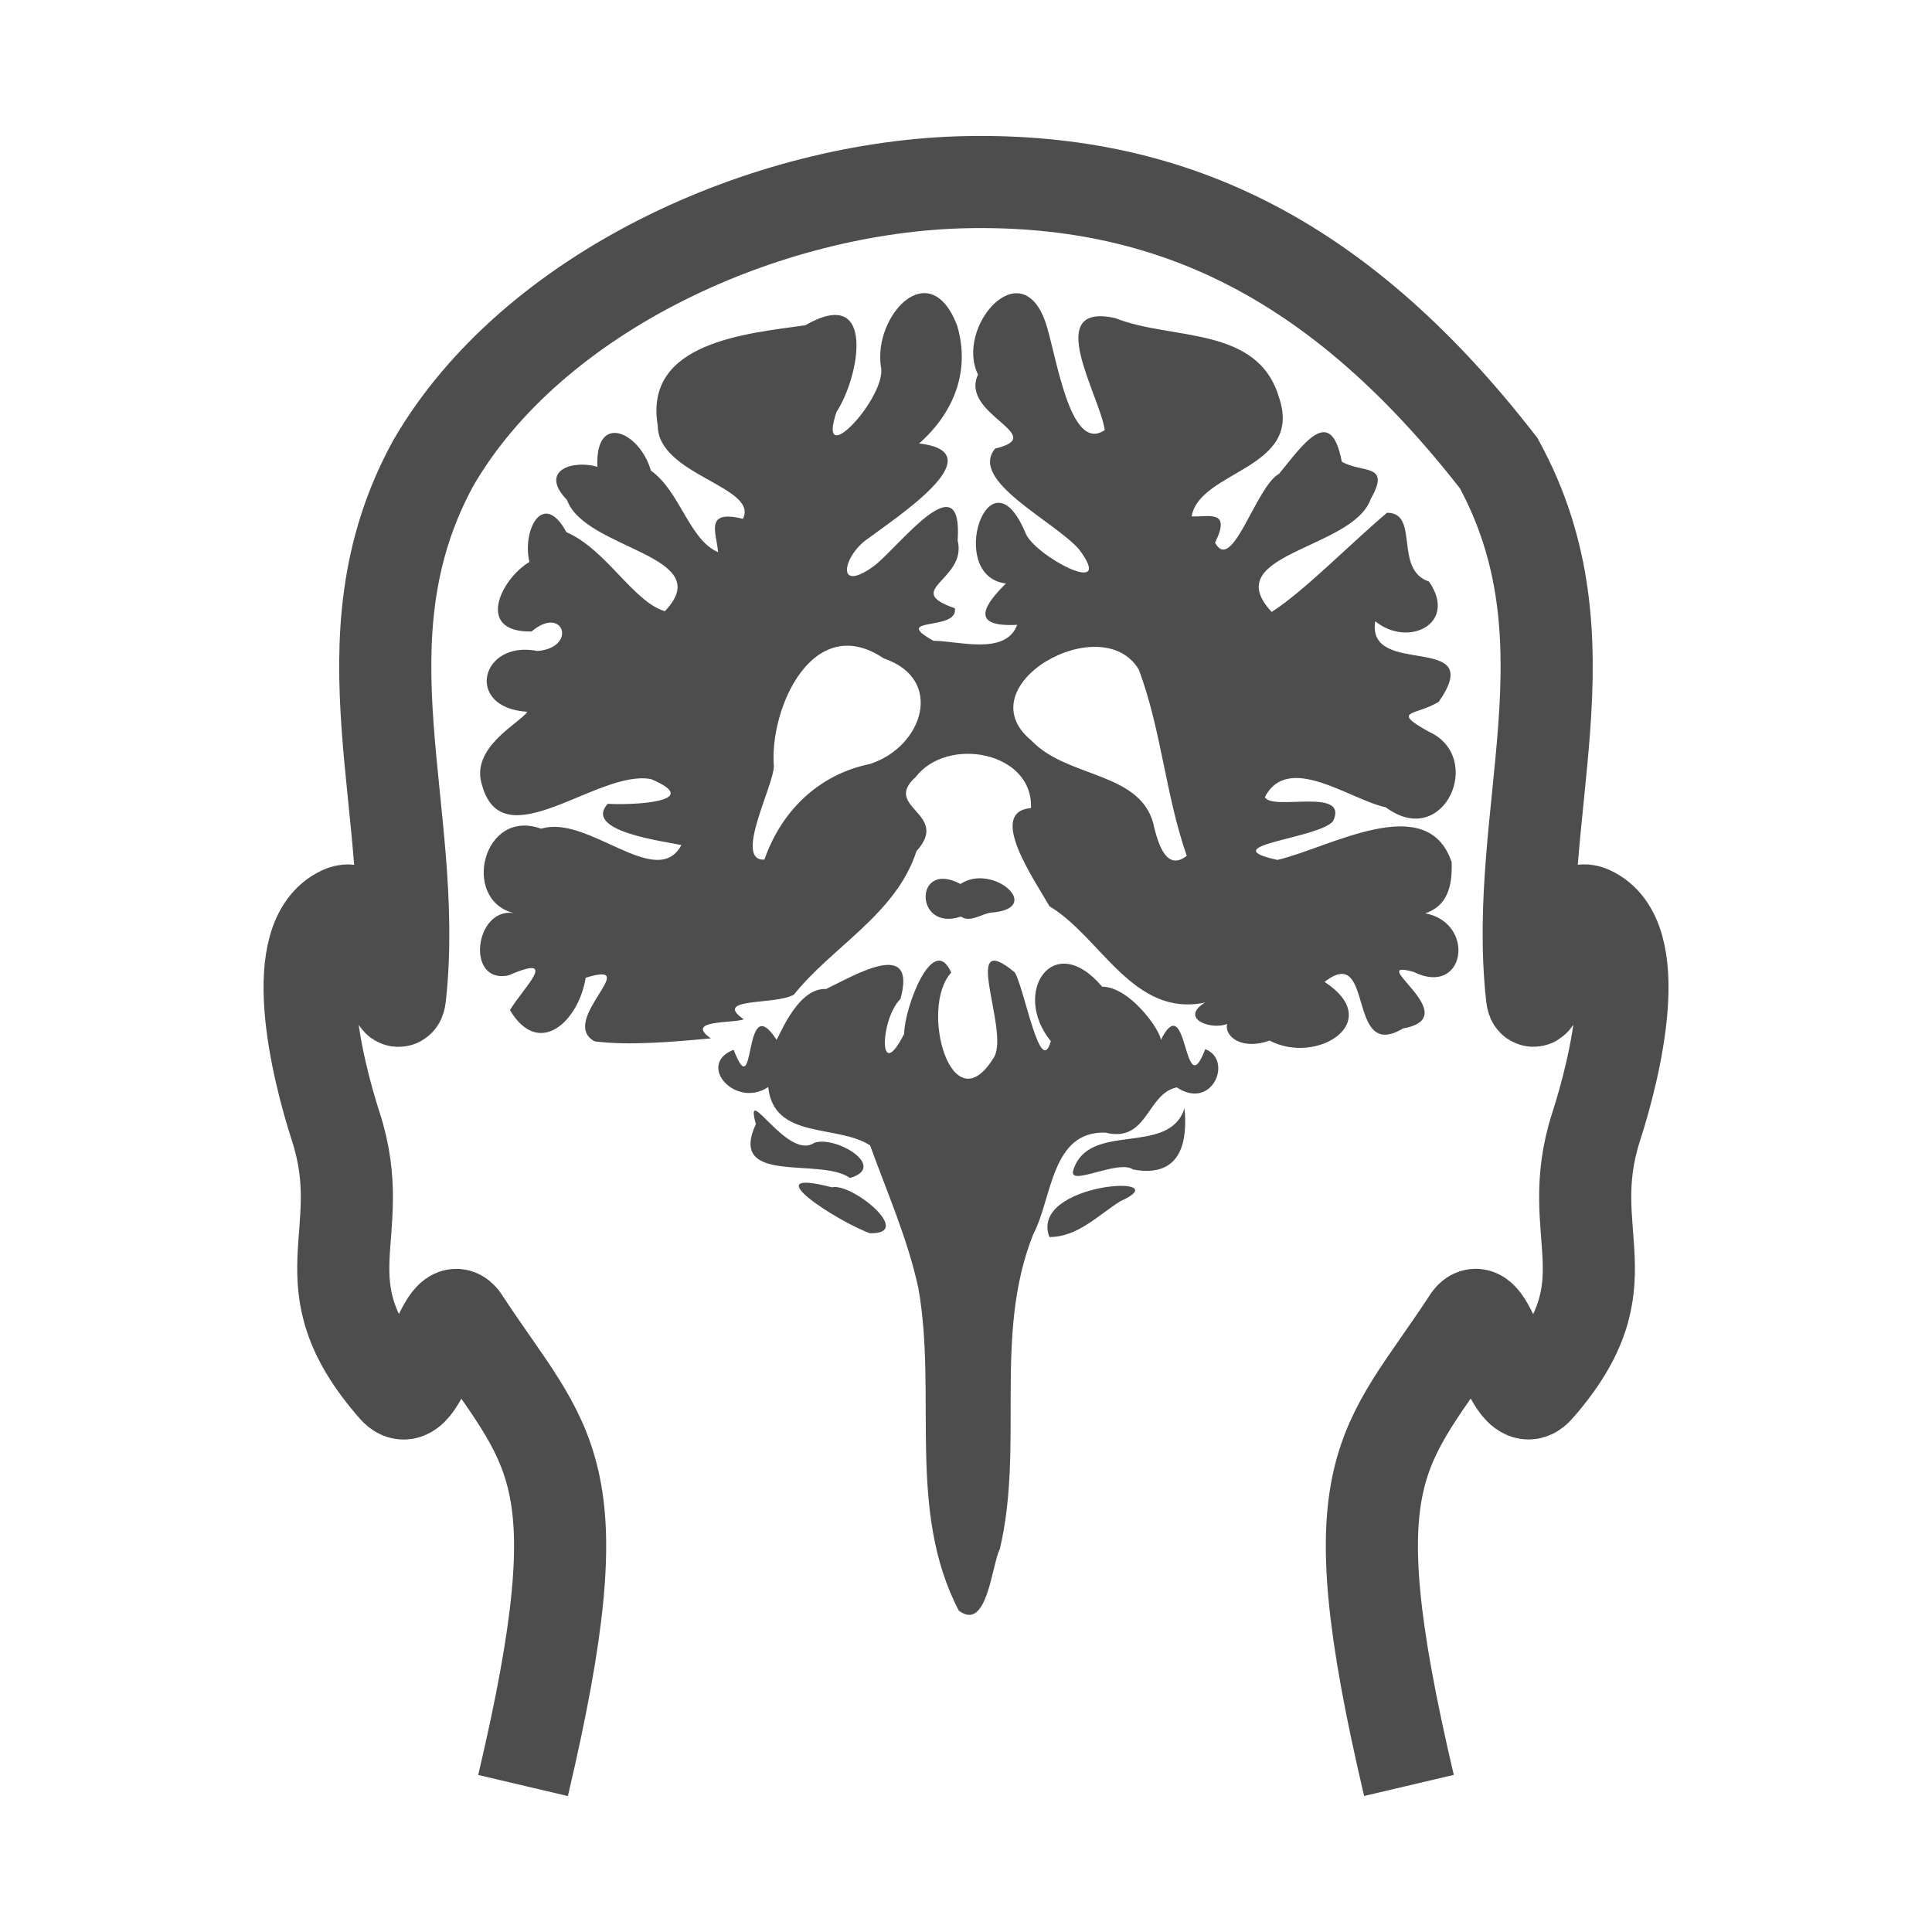 <?xml version="1.0" encoding="UTF-8" standalone="no"?>
<svg
   xmlns:dc="http://purl.org/dc/elements/1.1/"
   xmlns:cc="http://creativecommons.org/ns#"
   xmlns:rdf="http://www.w3.org/1999/02/22-rdf-syntax-ns#"
   xmlns:svg="http://www.w3.org/2000/svg"
   xmlns="http://www.w3.org/2000/svg"
   version="1.1"
   id="svg2"
   viewBox="0 0 22 22">
  <defs
     id="defs3051">
    <style
       id="current-color-scheme"
       type="text/css">
      .ColorScheme-Text {
        color:#4d4d4d;
      }
      </style>
  </defs>
  <rect
     class="ColorScheme-Text"
     y="-27.66"
     x="-38.258"
     height="11"
     width="0"
     id="rect4142"
     style="color:#4d4d4d;opacity:1;fill:currentColor;fill-opacity:1;stroke:none" />
  <path
     id="path4148"
     d="m 16.044,20.331 c -0.858,-3.646 -0.293,-3.82 0.665,-5.279 0.258,-0.444 0.468,1.136 0.802,0.755 1.062,-1.211 0.261,-1.728 0.665,-2.978 0.218,-0.674 0.578,-2.149 -0.065,-2.445 -0.417,-0.192 -0.628,1.317 -0.667,0.955 C 17.217,9.246 18.173,7.297 17.065,5.273 15.305,3.007 13.412,2.03 11.014,2.074 8.717,2.117 6.06,3.328 4.934,5.273 3.826,7.297 4.782,9.246 4.556,11.34 c -0.039,0.362 -0.248,-1.148 -0.665,-0.955 -0.644,0.297 -0.285,1.772 -0.067,2.445 0.405,1.25 -0.395,1.766 0.667,2.978 0.334,0.381 0.542,-1.2 0.8,-0.755 0.958,1.459 1.523,1.633 0.665,5.279"
     style="color:#000000;clip-rule:nonzero;display:inline;overflow:visible;visibility:visible;opacity:1;isolation:auto;mix-blend-mode:normal;color-interpolation:sRGB;color-interpolation-filters:linearRGB;solid-color:#000000;solid-opacity:1;fill:none;fill-opacity:1;fill-rule:evenodd;stroke:#4d4d4d;stroke-width:1.049;stroke-linecap:butt;stroke-linejoin:miter;stroke-miterlimit:4;stroke-dasharray:none;stroke-dashoffset:0;stroke-opacity:1;marker:none;color-rendering:auto;image-rendering:auto;shape-rendering:auto;text-rendering:auto;enable-background:accumulate" />
  <path
     id="path4183"
     d="M 10.92,18.344 C 10.323,17.206 10.673,15.884 10.458,14.671 10.337,14.109 10.103,13.582 9.908,13.043 9.534,12.799 8.81,12.982 8.748,12.378 8.375,12.629 7.925,12.12 8.354,11.954 c 0.26,0.673 0.1,-0.706 0.484,-0.121 -0.003,0.088 0.212,-0.592 0.569,-0.571 0.321,-0.154 1.039,-0.588 0.847,0.113 -0.234,0.232 -0.254,0.985 0.042,0.397 2.4e-5,-0.287 0.327,-1.168 0.536,-0.697 -0.371,0.4 0.007,1.765 0.491,0.957 0.168,-0.319 -0.397,-1.483 0.233,-0.959 0.114,0.199 0.29,1.209 0.41,0.783 -0.452,-0.552 0.026,-1.28 0.584,-0.621 0.35,0.004 0.732,0.599 0.659,0.626 0.322,-0.66 0.263,0.752 0.515,0.086 0.32,0.119 0.083,0.705 -0.324,0.435 -0.345,0.072 -0.328,0.636 -0.815,0.515 -0.616,-0.017 -0.602,0.745 -0.819,1.157 -0.458,1.147 -0.101,2.405 -0.381,3.586 -0.091,0.17 -0.141,0.944 -0.463,0.703 z M 9.906,14.043 C 9.556,13.92 8.556,13.283 9.473,13.52 c 0.228,-0.054 0.947,0.536 0.433,0.523 z m 2.043,0.043 c -0.235,-0.627 1.515,-0.723 0.808,-0.407 -0.254,0.159 -0.486,0.409 -0.808,0.407 z M 9.679,13.414 c -0.336,-0.242 -1.396,0.09 -1.072,-0.614 -0.14,-0.508 0.359,0.425 0.666,0.213 0.247,-0.084 0.839,0.274 0.406,0.401 z m 2.542,-0.087 c 0.176,-0.568 1.09,-0.15 1.267,-0.707 0.034,0.34 -0.015,0.804 -0.586,0.697 -0.167,-0.119 -0.74,0.205 -0.681,0.01 z M 6.771,11.858 C 6.349,11.628 7.343,10.924 6.669,11.134 6.591,11.626 6.139,12.057 5.807,11.503 5.949,11.26 6.391,10.846 5.79,11.107 5.301,11.209 5.402,10.334 5.848,10.397 5.248,10.244 5.498,9.195 6.163,9.437 6.692,9.269 7.478,10.147 7.759,9.623 7.547,9.577 6.639,9.465 6.92,9.153 7.197,9.17 8.033,9.133 7.414,8.872 6.81,8.755 5.725,9.801 5.489,8.94 5.35,8.51 5.921,8.234 6.005,8.105 5.284,8.063 5.47,7.283 6.12,7.413 6.58,7.374 6.416,6.882 6.053,7.191 5.408,7.203 5.702,6.593 6.029,6.399 5.941,6.036 6.186,5.571 6.45,6.06 6.904,6.257 7.212,6.854 7.571,6.96 8.184,6.319 6.662,6.263 6.457,5.694 6.136,5.361 6.512,5.233 6.803,5.315 6.773,4.69 7.285,4.914 7.412,5.359 7.746,5.596 7.844,6.143 8.177,6.288 8.157,6.058 8.02,5.8 8.46,5.908 8.643,5.541 7.491,5.41 7.49,4.847 7.327,3.895 8.505,3.798 9.17,3.704 9.98,3.237 9.79,4.287 9.525,4.692 9.289,5.397 10.108,4.51 10.031,4.174 9.943,3.597 10.587,2.893 10.899,3.707 c 0.155,0.521 -0.042,0.998 -0.433,1.343 0.883,0.102 -0.28,0.854 -0.569,1.074 -0.295,0.189 -0.397,0.651 0.057,0.32 0.291,-0.225 1.013,-1.199 0.951,-0.289 0.111,0.451 -0.643,0.562 -0.032,0.771 0.045,0.267 -0.742,0.091 -0.244,0.371 0.292,0.001 0.821,0.17 0.954,-0.182 -0.565,0.031 -0.356,-0.246 -0.128,-0.471 -0.689,-0.08 -0.194,-1.58 0.224,-0.571 0.105,0.258 1.04,0.754 0.607,0.181 C 12.003,5.931 11.027,5.473 11.332,5.108 11.963,4.957 10.922,4.722 11.137,4.265 c -0.263,-0.533 0.484,-1.404 0.767,-0.599 0.122,0.349 0.273,1.507 0.676,1.231 -0.054,-0.392 -0.717,-1.458 0.119,-1.275 0.637,0.257 1.626,0.079 1.867,0.909 0.273,0.815 -0.903,0.823 -0.997,1.349 0.187,0.011 0.458,-0.087 0.267,0.3 0.196,0.361 0.465,-0.641 0.729,-0.785 0.264,-0.319 0.588,-0.809 0.714,-0.138 0.234,0.136 0.565,0.013 0.329,0.426 -0.2,0.575 -1.752,0.618 -1.127,1.285 0.365,-0.233 0.89,-0.771 1.313,-1.129 0.376,-0.002 0.073,0.649 0.478,0.783 0.332,0.479 -0.236,0.759 -0.612,0.452 -0.104,0.657 1.286,0.109 0.723,0.918 -0.264,0.16 -0.553,0.093 -0.115,0.339 0.646,0.287 0.177,1.356 -0.488,0.862 -0.412,-0.089 -1.11,-0.627 -1.377,-0.117 0.079,0.165 0.962,-0.119 0.777,0.275 -0.17,0.202 -1.387,0.276 -0.634,0.441 0.592,-0.137 1.706,-0.8 1.984,0.025 0.011,0.29 -0.058,0.502 -0.3,0.583 0.582,0.112 0.455,0.959 -0.134,0.667 -0.577,-0.16 0.611,0.513 -0.119,0.644 -0.652,0.391 -0.319,-0.977 -0.894,-0.53 0.701,0.458 -0.091,0.952 -0.626,0.668 -0.3,0.11 -0.515,-0.034 -0.484,-0.189 -0.186,0.073 -0.546,-0.062 -0.251,-0.244 -0.819,0.173 -1.187,-0.747 -1.771,-1.096 -0.175,-0.307 -0.714,-1.078 -0.211,-1.118 0.027,-0.643 -0.952,-0.825 -1.314,-0.353 -0.386,0.349 0.403,0.411 0.01,0.843 -0.231,0.716 -0.957,1.086 -1.395,1.633 -0.198,0.123 -0.941,0.029 -0.571,0.282 -0.114,0.048 -0.685,0.002 -0.375,0.217 -0.419,0.039 -0.936,0.085 -1.322,0.034 z M 8.704,9.789 C 8.9,9.231 9.321,8.821 9.904,8.7 10.505,8.51 10.765,7.735 10.063,7.497 9.261,6.957 8.759,8.06 8.812,8.728 8.807,8.954 8.353,9.805 8.704,9.789 Z M 13.514,9.746 C 13.272,9.054 13.224,8.306 12.967,7.623 12.545,6.923 10.985,7.807 11.744,8.432 c 0.418,0.443 1.285,0.346 1.403,1.007 0.045,0.169 0.137,0.487 0.367,0.306 z m -2.572,0.691 c -0.533,0.18 -0.537,-0.654 -0.005,-0.371 0.367,-0.245 0.962,0.279 0.352,0.326 -0.112,0.011 -0.237,0.119 -0.348,0.045 z"
     style="color:#000000;clip-rule:nonzero;display:inline;overflow:visible;visibility:visible;opacity:1;isolation:auto;mix-blend-mode:normal;color-interpolation:sRGB;color-interpolation-filters:linearRGB;solid-color:#000000;solid-opacity:1;fill:#4d4d4d;fill-opacity:1;fill-rule:nonzero;stroke:none;stroke-width:0.487;stroke-linecap:butt;stroke-linejoin:miter;stroke-miterlimit:4;stroke-dasharray:none;stroke-dashoffset:0;stroke-opacity:1;color-rendering:auto;image-rendering:auto;shape-rendering:auto;text-rendering:auto;enable-background:accumulate" />
</svg>
